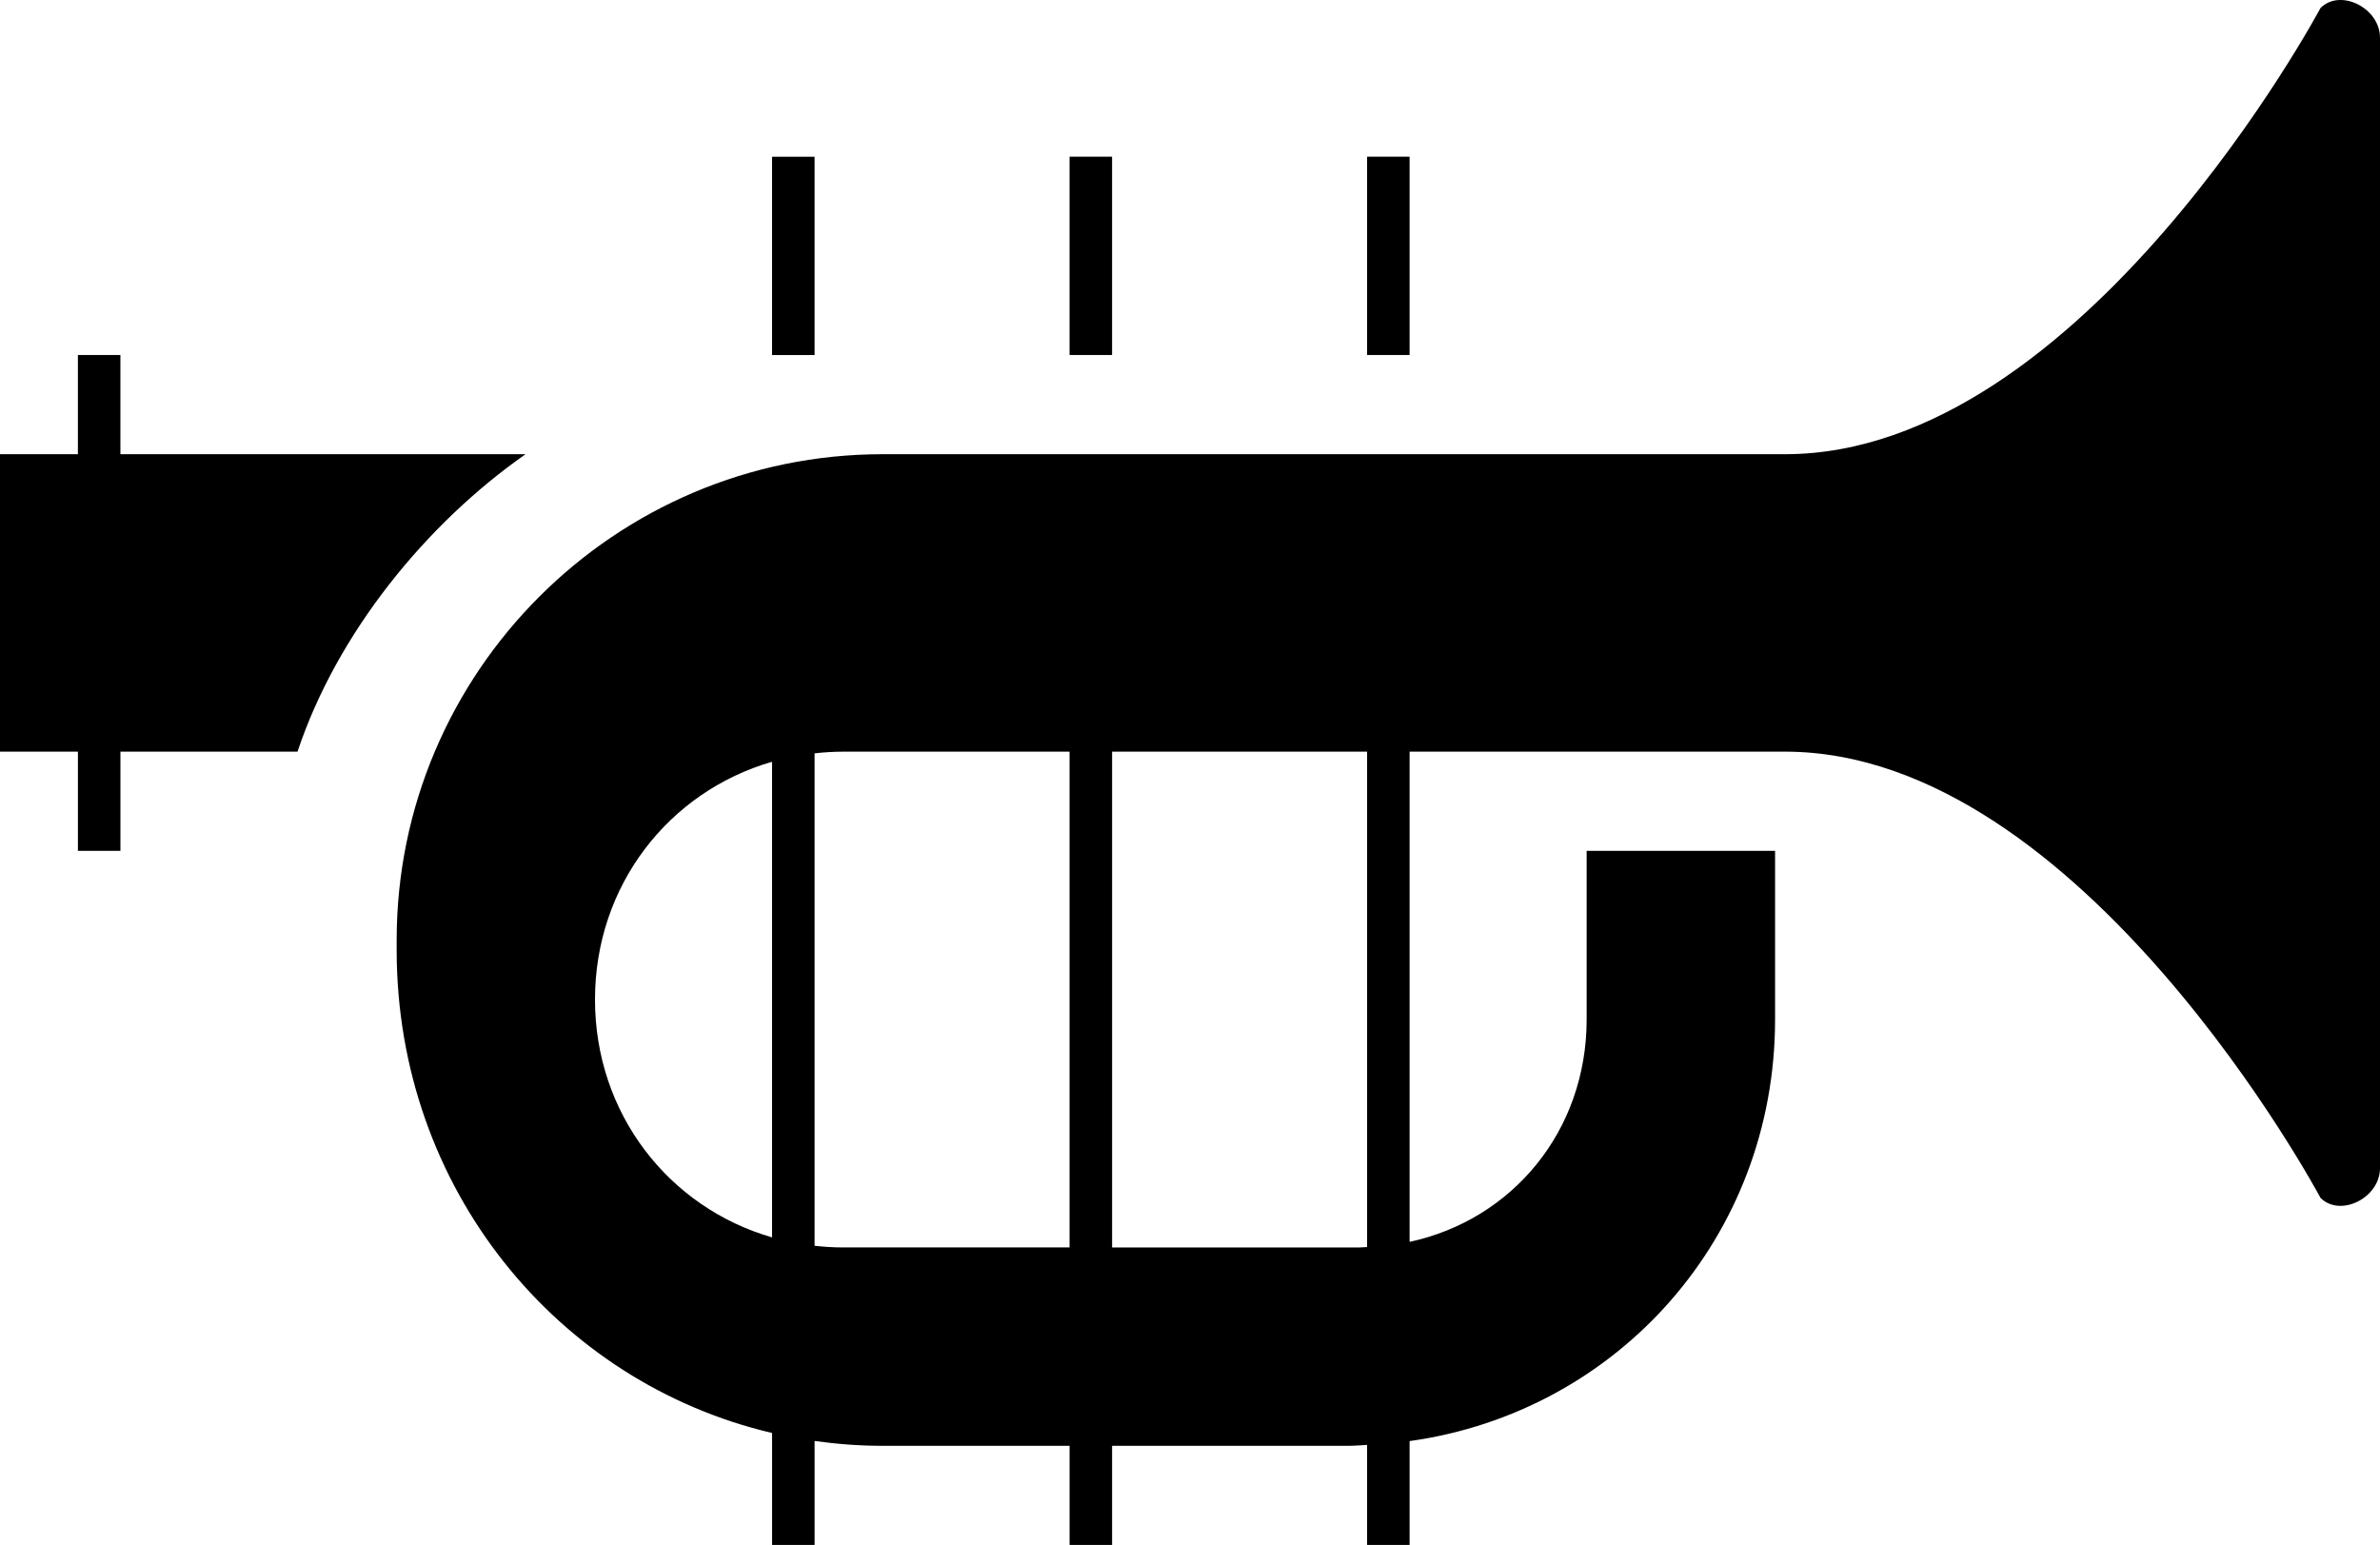 <?xml version="1.0" encoding="utf-8"?>
<!-- Generator: Adobe Illustrator 16.0.4, SVG Export Plug-In . SVG Version: 6.00 Build 0)  -->
<!DOCTYPE svg PUBLIC "-//W3C//DTD SVG 1.1//EN" "http://www.w3.org/Graphics/SVG/1.1/DTD/svg11.dtd">
<svg version="1.1" id="Layer_1" xmlns="http://www.w3.org/2000/svg" xmlns:xlink="http://www.w3.org/1999/xlink" x="0px" y="0px"
	 width="112px" height="72.708px" viewBox="0 0 112 72.708" enable-background="new 0 0 112 72.708" xml:space="preserve">
<path d="M38.333,16.709h-2V7.376h2V16.709z M52.333,7.375h-2v9.333h2V7.375z M66.334,7.375h-2v9.333h2V7.375z M112,1.775v53.2
	c0,1.399-1.867,2.333-2.8,1.399c0,0-11.2-21-25.2-21c-4.654,0-11.115,0-17.666,0v23.071c4.854-1.049,8.332-5.233,8.332-10.471
	v-7.933h8.867v7.934c0,10.223-7.395,18.479-17.199,19.845v4.888h-2V68c-0.29,0.013-0.574,0.043-0.867,0.043H52.334v4.666h-2v-4.666
	h-8.8c-1.086,0-2.153-0.082-3.2-0.229v4.896h-2v-5.271c-10.105-2.371-17.667-11.516-17.667-22.729v-0.467
	c0-12.6,10.267-22.867,22.867-22.867c0,0,28.467,0,42.467,0s25.2-21,25.2-21C110.133-0.558,112,0.375,112,1.775z M36.333,58.234
	V35.85C31.471,37.255,28,41.671,28,47.042C28,52.412,31.471,56.83,36.333,58.234z M50.333,58.708V35.375c-6.243,0-10.667,0-10.667,0
	c-0.452,0-0.896,0.03-1.333,0.078v23.176c0.438,0.049,0.881,0.078,1.333,0.078h10.667V58.708z M64.334,35.375c-4.188,0-8.331,0-12,0
	v23.334h11.6c0.137,0,0.268-0.016,0.4-0.021V35.375z M24.732,21.375H5.666v-4.667h-2v4.667H0v14h3.667v4.668h2v-4.668H14
	C15.867,29.775,20.066,24.642,24.732,21.375z"/>
</svg>
